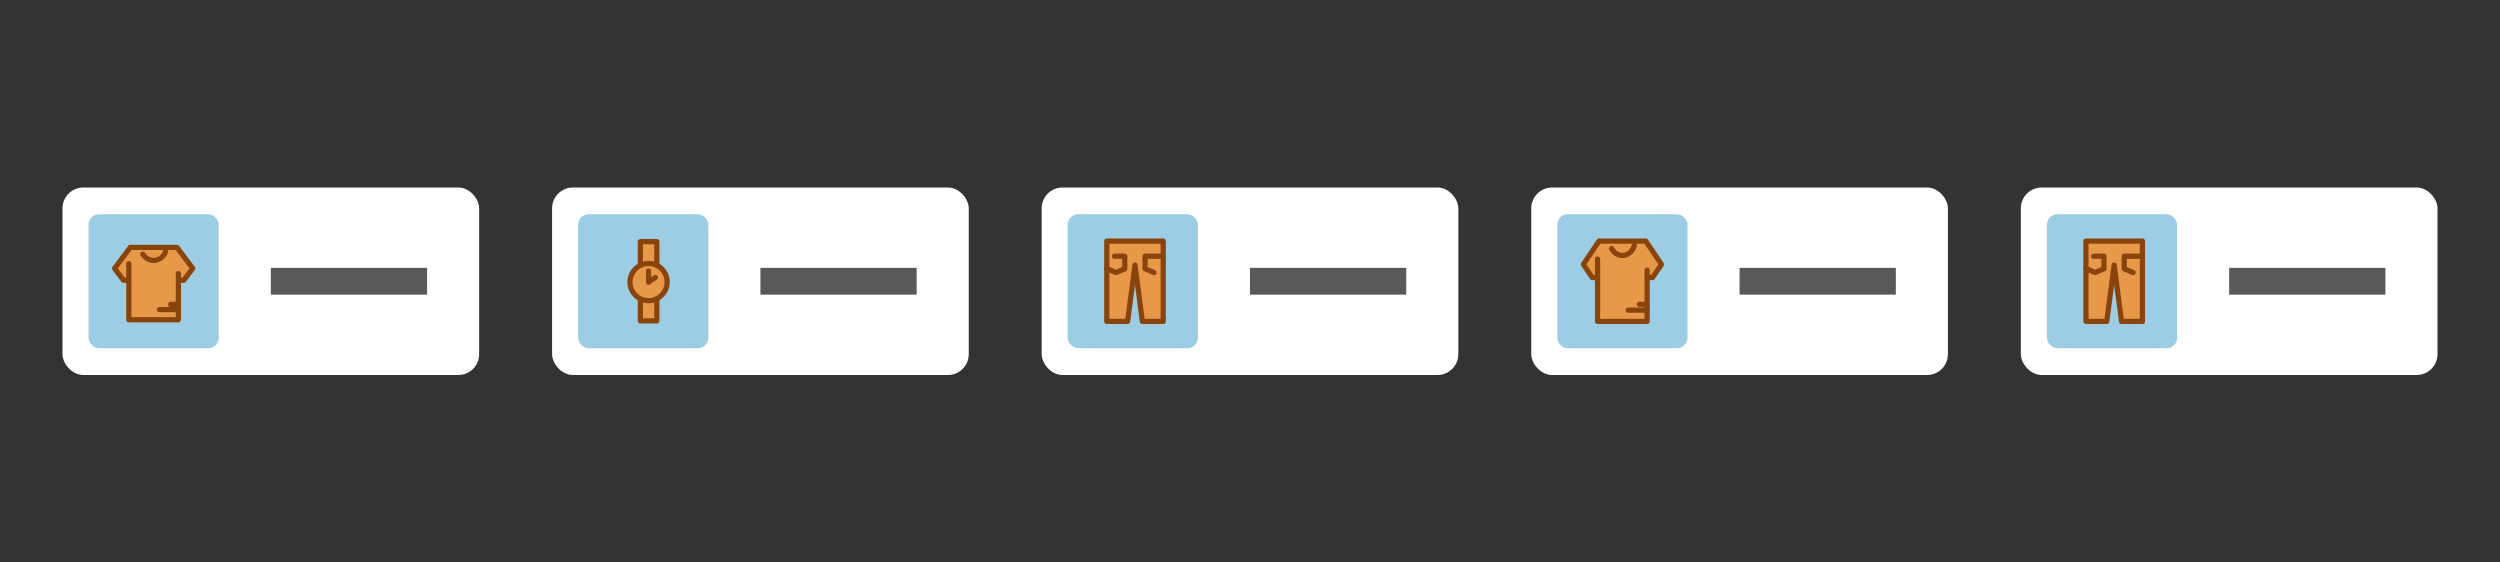 <svg width="240" height="54" viewBox="0 0 240 54" fill="none" xmlns="http://www.w3.org/2000/svg">
<rect x="0" y="0" width="240" height="54" fill="#333333" stroke="none"/>
<rect x="6" y="18" width="40" height="18" rx="2" fill="white"/>
<rect x="8.5" y="20.572" width="12.5" height="12.857" rx="1" fill="#9CCDE4"/>
<path d="M14.75 23.753H12.505L11 25.768L11.858 26.904H12.368V30.696H17.126V26.904H17.644L18.5 25.768L16.995 23.753H14.75Z" fill="#E89849"/>
<path d="M12.366 26.904H11.856L11 25.768L12.505 23.753H16.995L18.5 25.768L17.642 26.904H17.124" stroke="#89440B" stroke-width="0.5" stroke-linecap="round" stroke-linejoin="round"/>
<path d="M17.124 26.261V30.697H12.366V25.308" stroke="#89440B" stroke-width="0.5" stroke-linecap="round" stroke-linejoin="round"/>
<path d="M15.895 24.139C15.824 24.366 15.69 24.566 15.511 24.717C15.332 24.868 15.114 24.962 14.884 24.989C14.654 25.017 14.421 24.976 14.213 24.871C14.005 24.766 13.831 24.602 13.71 24.398" stroke="#89440B" stroke-width="0.5" stroke-linecap="round" stroke-linejoin="round"/>
<path d="M17.124 29.219H16.385" stroke="#89440B" stroke-width="0.5" stroke-linecap="round" stroke-linejoin="round"/>
<path d="M17.124 29.721H15.304" stroke="#89440B" stroke-width="0.5" stroke-linecap="round" stroke-linejoin="round"/>
<rect x="26" y="25.714" width="15" height="2.571" fill="#595959"/>
<rect x="53" y="18" width="40" height="18" rx="2" fill="white"/>
<rect x="55.5" y="20.572" width="12.5" height="12.857" rx="1" fill="#9CCDE4"/>
<path d="M63.055 28.43H61.474V30.803H63.055V28.43Z" fill="#E89849" stroke="#89440B" stroke-width="0.5" stroke-linecap="round" stroke-linejoin="round"/>
<path d="M63.055 23.197H61.474V25.57H63.055V23.197Z" fill="#E89849" stroke="#89440B" stroke-width="0.5" stroke-linecap="round" stroke-linejoin="round"/>
<path d="M64.049 27.078C64.049 27.431 63.944 27.776 63.747 28.07C63.551 28.364 63.272 28.593 62.945 28.728C62.619 28.863 62.26 28.899 61.913 28.83C61.567 28.761 61.248 28.591 60.998 28.341C60.749 28.091 60.578 27.773 60.509 27.426C60.441 27.079 60.476 26.72 60.611 26.394C60.746 26.067 60.975 25.788 61.269 25.592C61.563 25.395 61.908 25.291 62.261 25.291C62.735 25.291 63.19 25.479 63.525 25.814C63.86 26.149 64.049 26.604 64.049 27.078Z" fill="#E89849" stroke="#89440B" stroke-width="0.5" stroke-linecap="round" stroke-linejoin="round"/>
<path d="M62.261 27.078V26.017" stroke="#89440B" stroke-width="0.5" stroke-linecap="round" stroke-linejoin="round"/>
<path d="M62.261 27.077L62.915 26.639" stroke="#89440B" stroke-width="0.5" stroke-linecap="round" stroke-linejoin="round"/>
<rect x="73" y="25.714" width="15" height="2.571" fill="#595959"/>
<rect x="100" y="18" width="40" height="18" rx="2" fill="white"/>
<rect x="120" y="25.714" width="15" height="2.571" fill="#595959"/>
<rect x="102.5" y="20.572" width="12.5" height="12.857" rx="1" fill="#9CCDE4"/>
<path d="M111.669 30.857H109.669L108.959 25.438L108.249 30.857H106.25V23.143H111.669V30.857Z" fill="#E89849" stroke="#89440B" stroke-width="0.5" stroke-linecap="round" stroke-linejoin="round"/>
<path d="M106.988 24.599H107.979V25.802L107.123 26.165L106.25 25.775" stroke="#89440B" stroke-width="0.5" stroke-linecap="round" stroke-linejoin="round"/>
<path d="M111.654 24.599H109.925V25.802L110.782 26.165" stroke="#89440B" stroke-width="0.5" stroke-linecap="round" stroke-linejoin="round"/>
<rect x="194" y="18" width="40" height="18" rx="2" fill="white"/>
<rect x="214" y="25.714" width="15" height="2.571" fill="#595959"/>
<rect x="196.5" y="20.572" width="12.5" height="12.857" rx="1" fill="#9CCDE4"/>
<path d="M205.67 30.857H203.669L202.959 25.438L202.249 30.857H200.25V23.143H205.67V30.857Z" fill="#E89849" stroke="#89440B" stroke-width="0.5" stroke-linecap="round" stroke-linejoin="round"/>
<path d="M200.988 24.599H201.979V25.802L201.123 26.165L200.25 25.775" stroke="#89440B" stroke-width="0.5" stroke-linecap="round" stroke-linejoin="round"/>
<path d="M205.654 24.599H203.925V25.802L204.782 26.165" stroke="#89440B" stroke-width="0.5" stroke-linecap="round" stroke-linejoin="round"/>
<rect x="147" y="18" width="40" height="18" rx="2" fill="white"/>
<rect x="149.5" y="20.572" width="12.5" height="12.857" rx="1" fill="#9CCDE4"/>
<rect x="167" y="25.714" width="15" height="2.571" fill="#595959"/>
<path d="M155.75 23.143H153.505L152 25.381L152.858 26.644H153.368V30.857H158.126V26.644H158.644L159.5 25.381L157.995 23.143H155.75Z" fill="#E89849"/>
<path d="M153.366 26.644H152.856L152 25.381L153.505 23.143H157.995L159.5 25.381L158.642 26.644H158.124" stroke="#89440B" stroke-width="0.5" stroke-linecap="round" stroke-linejoin="round"/>
<path d="M158.124 25.929V30.857H153.366V24.87" stroke="#89440B" stroke-width="0.5" stroke-linecap="round" stroke-linejoin="round"/>
<path d="M156.895 23.571C156.824 23.823 156.69 24.046 156.511 24.213C156.331 24.381 156.114 24.486 155.884 24.516C155.654 24.547 155.421 24.501 155.213 24.384C155.005 24.268 154.83 24.085 154.71 23.859" stroke="#89440B" stroke-width="0.5" stroke-linecap="round" stroke-linejoin="round"/>
<path d="M158.124 29.217H157.385" stroke="#89440B" stroke-width="0.5" stroke-linecap="round" stroke-linejoin="round"/>
<path d="M158.124 29.774H156.304" stroke="#89440B" stroke-width="0.5" stroke-linecap="round" stroke-linejoin="round"/>
</svg>
